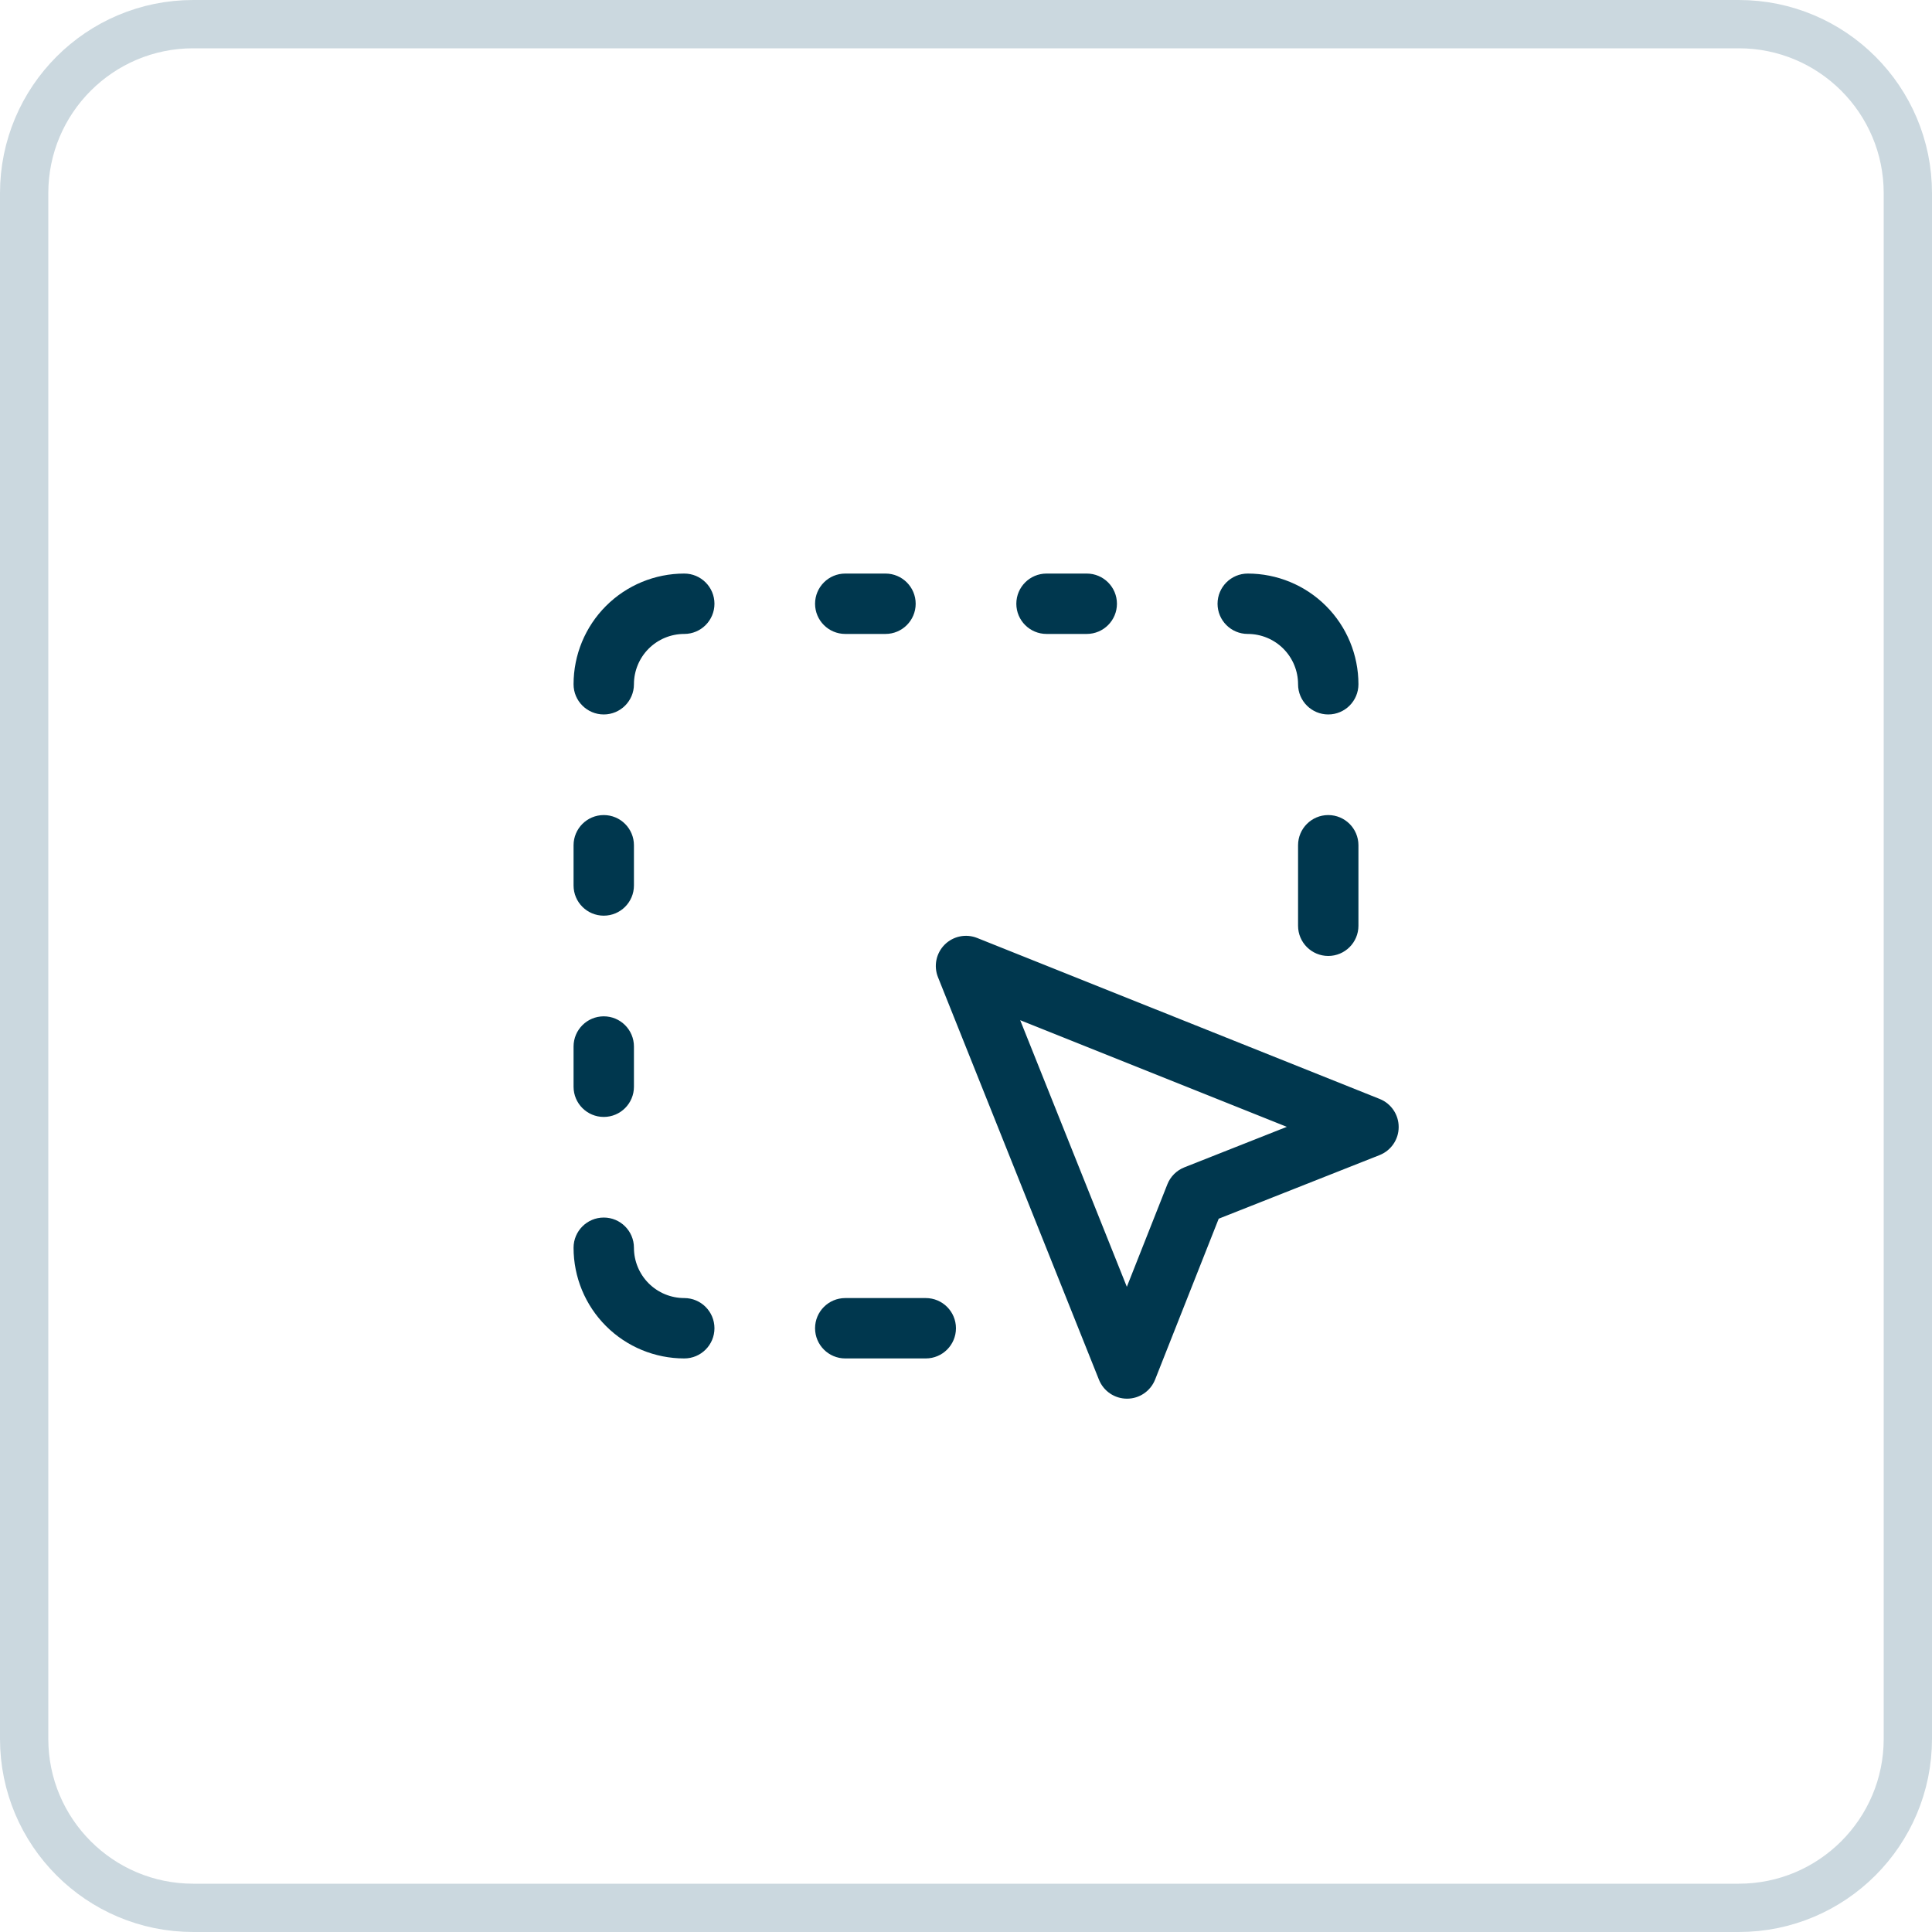 <svg width="40" height="40" viewBox="0 0 40 40" fill="none" xmlns="http://www.w3.org/2000/svg">
<path d="M4 0.5H36C37.933 0.5 39.5 2.067 39.5 4V36C39.5 37.933 37.933 39.5 36 39.5H4C2.067 39.5 0.5 37.933 0.5 36V4C0.5 2.067 2.067 0.5 4 0.5Z" stroke="#CBD8DF"/>
<path fillRule="evenodd" clipRule="evenodd" d="M12.546 12.546C12.976 12.116 13.559 11.875 14.167 11.875C14.512 11.875 14.792 12.155 14.792 12.5C14.792 12.845 14.512 13.125 14.167 13.125C13.89 13.125 13.625 13.235 13.43 13.43C13.235 13.625 13.125 13.89 13.125 14.167C13.125 14.512 12.845 14.792 12.5 14.792C12.155 14.792 11.875 14.512 11.875 14.167C11.875 13.559 12.116 12.976 12.546 12.546ZM16.875 12.5C16.875 12.155 17.155 11.875 17.5 11.875H18.333C18.678 11.875 18.958 12.155 18.958 12.5C18.958 12.845 18.678 13.125 18.333 13.125H17.5C17.155 13.125 16.875 12.845 16.875 12.5ZM21.042 12.5C21.042 12.155 21.322 11.875 21.667 11.875H22.5C22.845 11.875 23.125 12.155 23.125 12.5C23.125 12.845 22.845 13.125 22.5 13.125H21.667C21.322 13.125 21.042 12.845 21.042 12.5ZM25.208 12.5C25.208 12.155 25.488 11.875 25.833 11.875C26.441 11.875 27.024 12.116 27.454 12.546C27.884 12.976 28.125 13.559 28.125 14.167C28.125 14.512 27.845 14.792 27.5 14.792C27.155 14.792 26.875 14.512 26.875 14.167C26.875 13.89 26.765 13.625 26.57 13.43C26.375 13.235 26.11 13.125 25.833 13.125C25.488 13.125 25.208 12.845 25.208 12.5ZM12.5 16.875C12.845 16.875 13.125 17.155 13.125 17.5V18.333C13.125 18.678 12.845 18.958 12.5 18.958C12.155 18.958 11.875 18.678 11.875 18.333V17.5C11.875 17.155 12.155 16.875 12.5 16.875ZM27.5 16.875C27.845 16.875 28.125 17.155 28.125 17.5V19.167C28.125 19.512 27.845 19.792 27.5 19.792C27.155 19.792 26.875 19.512 26.875 19.167V17.5C26.875 17.155 27.155 16.875 27.5 16.875ZM19.558 19.558C19.735 19.381 20 19.327 20.232 19.42L28.566 22.753C28.803 22.848 28.959 23.079 28.958 23.335C28.958 23.591 28.801 23.82 28.563 23.915L25.232 25.232L23.915 28.563C23.82 28.801 23.591 28.958 23.335 28.958C23.079 28.959 22.848 28.803 22.753 28.566L19.42 20.232C19.327 20 19.381 19.735 19.558 19.558ZM21.122 21.122L23.33 26.642L24.169 24.52C24.232 24.36 24.36 24.232 24.52 24.169L26.642 23.33L21.122 21.122ZM12.5 21.042C12.845 21.042 13.125 21.322 13.125 21.667V22.5C13.125 22.845 12.845 23.125 12.5 23.125C12.155 23.125 11.875 22.845 11.875 22.5V21.667C11.875 21.322 12.155 21.042 12.5 21.042ZM12.5 25.208C12.845 25.208 13.125 25.488 13.125 25.833C13.125 26.11 13.235 26.375 13.43 26.57C13.625 26.765 13.89 26.875 14.167 26.875C14.512 26.875 14.792 27.155 14.792 27.5C14.792 27.845 14.512 28.125 14.167 28.125C13.559 28.125 12.976 27.884 12.546 27.454C12.116 27.024 11.875 26.441 11.875 25.833C11.875 25.488 12.155 25.208 12.5 25.208ZM16.875 27.5C16.875 27.155 17.155 26.875 17.5 26.875H19.167C19.512 26.875 19.792 27.155 19.792 27.5C19.792 27.845 19.512 28.125 19.167 28.125H17.5C17.155 28.125 16.875 27.845 16.875 27.5Z" fill="#00374E"/>
</svg>
